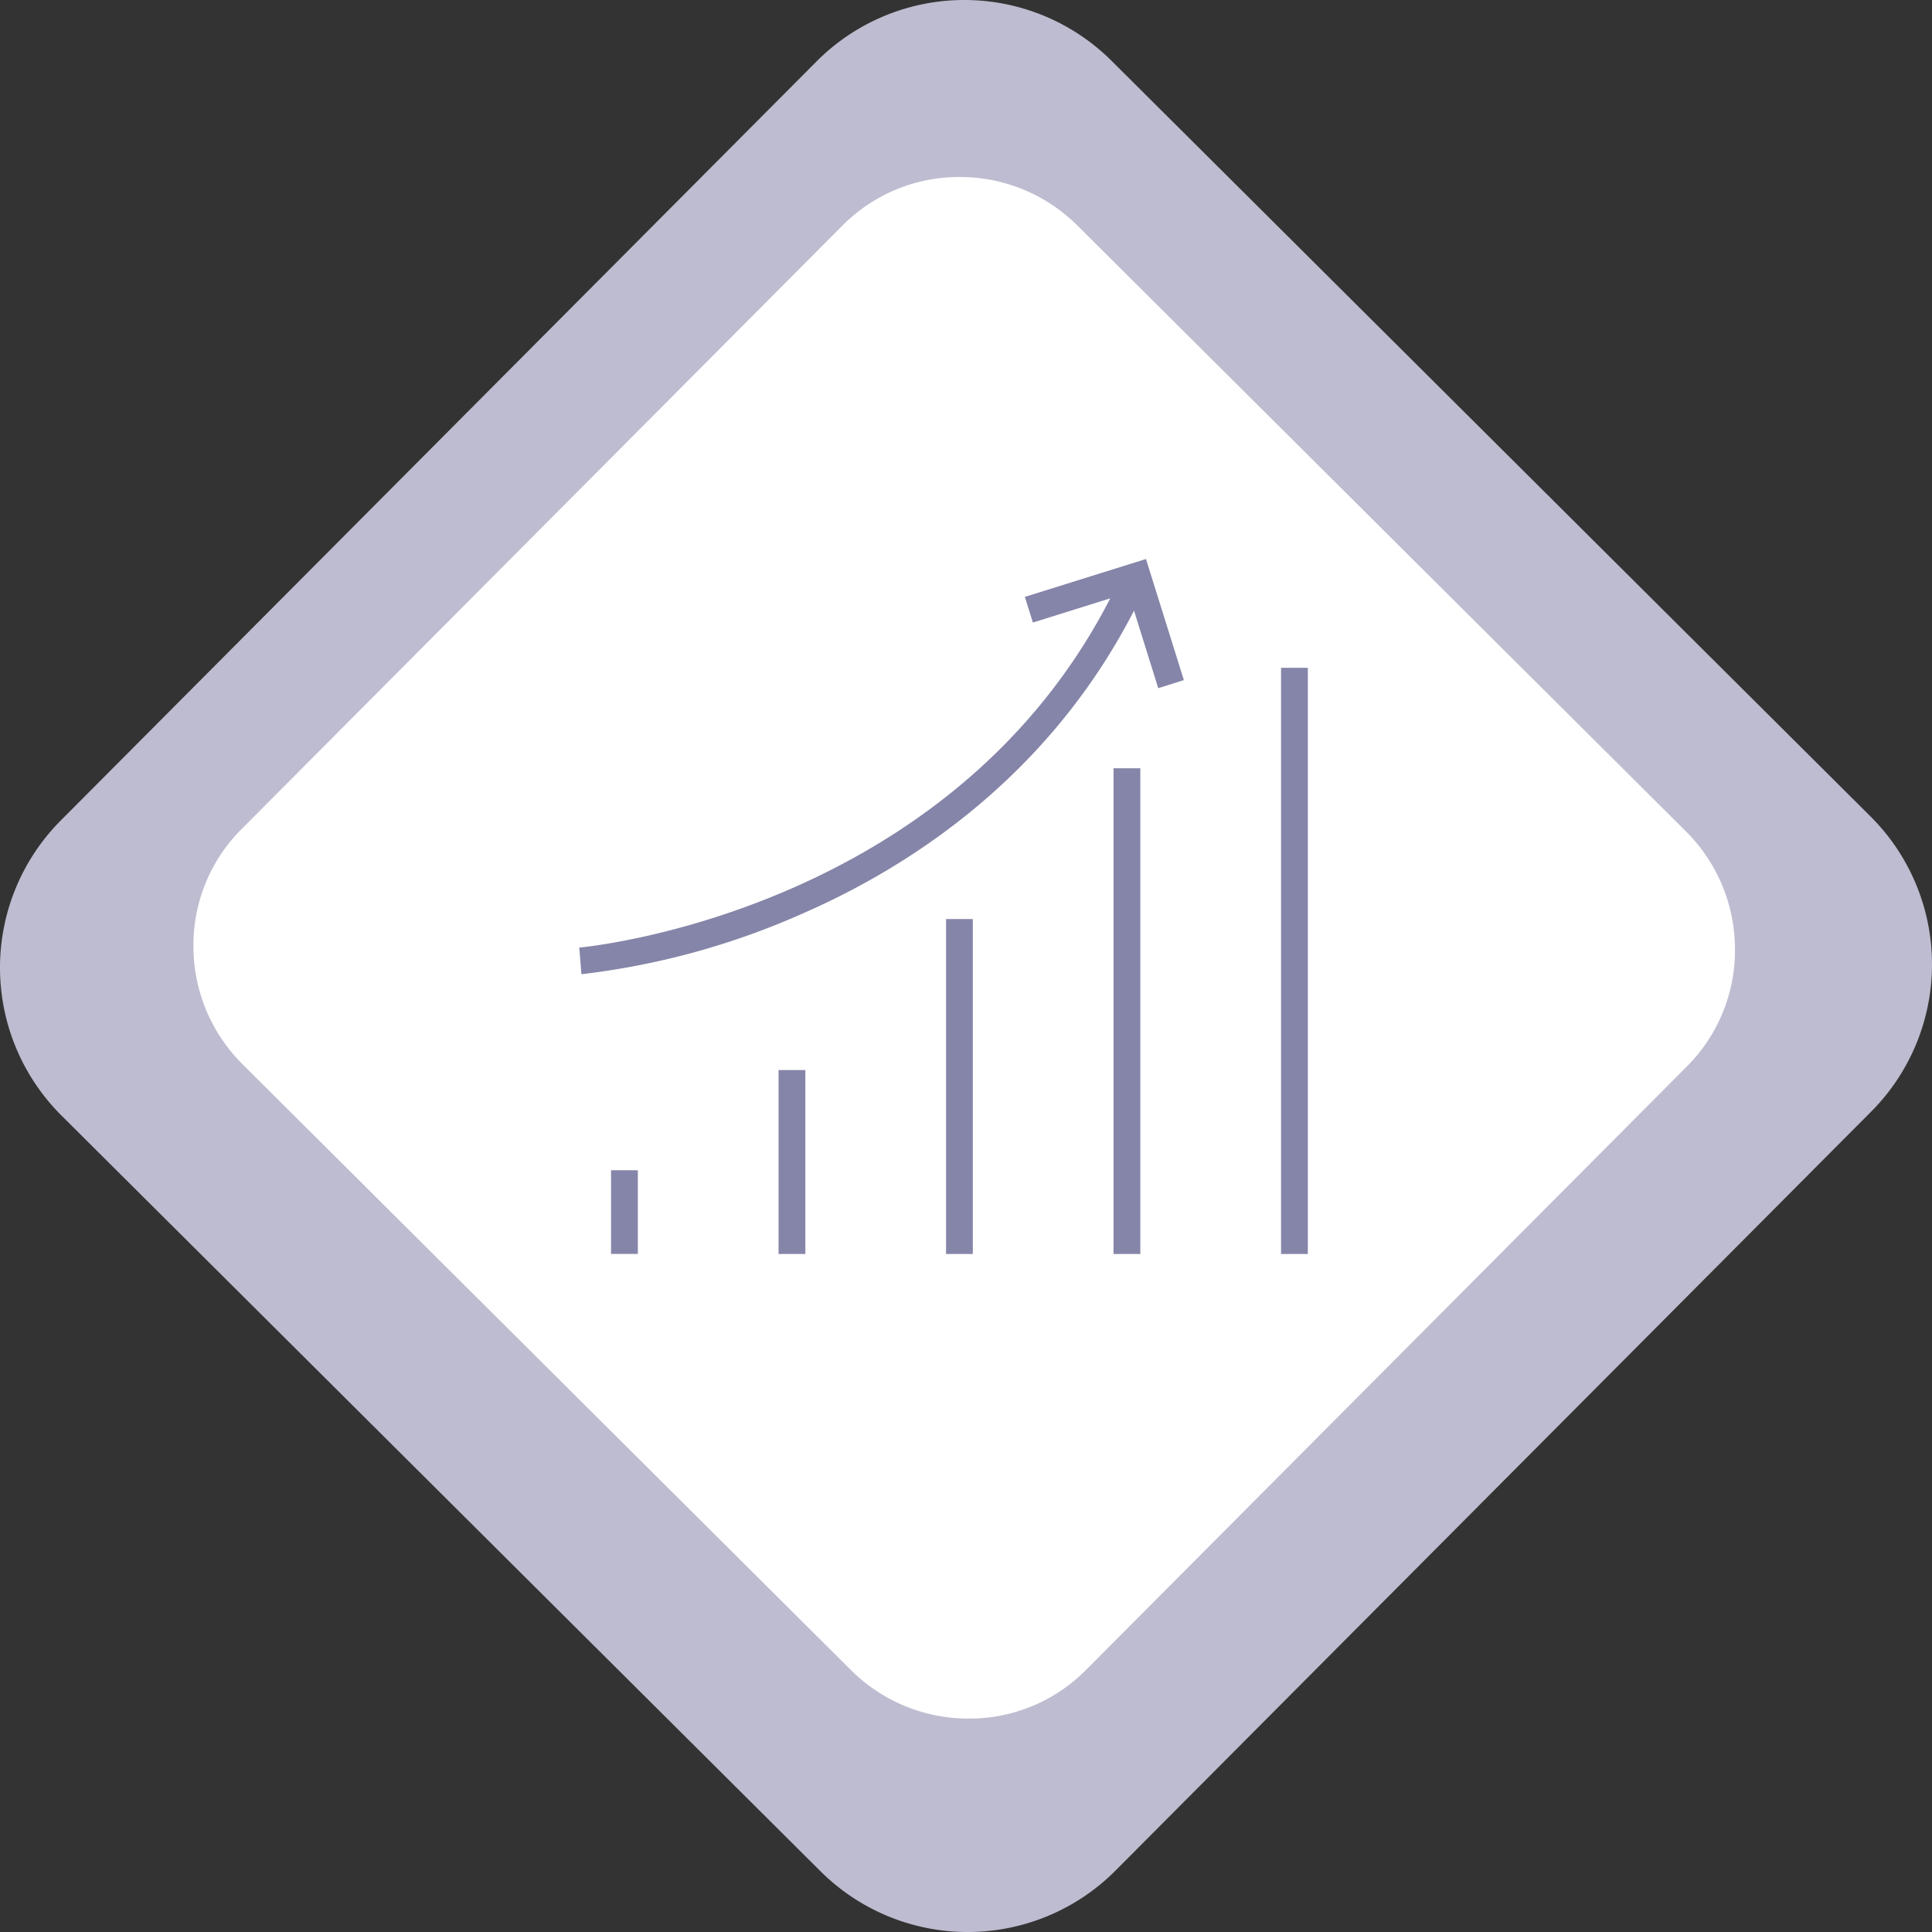 <svg id="Group_2752" data-name="Group 2752" xmlns="http://www.w3.org/2000/svg" width="362.296" height="362.299" viewBox="0 0 362.296 362.299">
  <rect x="0" y="0" width="362.296" height="362.299" fill="#333333" stroke="none"/>
  <g id="Group_2751" data-name="Group 2751">
    <g id="Group_2750" data-name="Group 2750">
      <path id="Path_3507" data-name="Path 3507" d="M526.733,616.559a27.484,27.484,0,0,1-19.6-8.061L406.266,508.084a27.725,27.725,0,0,1-.086-39.166L506.6,368.061a27.695,27.695,0,0,1,39.161-.091L646.63,468.391a27.713,27.713,0,0,1,.086,39.166L546.295,608.414a27.513,27.513,0,0,1-19.562,8.145M696.567,516.178a39.127,39.127,0,0,0-.119-55.285L554.069,319.14a39.108,39.108,0,0,0-55.288.122L357.029,461.63a39.117,39.117,0,0,0,.124,55.293L499.524,658.675a39.12,39.12,0,0,0,55.293-.127Z" transform="translate(-345.647 -307.756)" fill="#bebcd0"/>
    </g>
    <path id="Path_3508" data-name="Path 3508" d="M640.037,487.624a30.78,30.78,0,0,0,9-22.048,31.213,31.213,0,0,0-9.25-22.069l-114-113.5a31.177,31.177,0,0,0-22.107-9.156,30.762,30.762,0,0,0-22.01,9.1L368.958,443.157a30.779,30.779,0,0,0-9,22.051,31.2,31.2,0,0,0,9.257,22.069L483.2,600.778a31.228,31.228,0,0,0,22.114,9.159,30.759,30.759,0,0,0,22.005-9.105Z" transform="translate(-323.688 -287.658)" fill="#fff"/>
    <g id="Group_2505" data-name="Group 2505" transform="translate(108.627 106.921)">
      <g id="Group_2504" data-name="Group 2504">
        <path id="Path_3150" data-name="Path 3150" d="M388.906,425.706l-.406-5c.727-.058,73.2-6.695,102.115-70.766L495.193,352c-15.772,34.946-43.828,53.131-64.591,62.228a142.648,142.648,0,0,1-41.7,11.475" transform="translate(-388.5 -349.936)" fill="#8585a9"/>
      </g>
    </g>
    <g id="Group_2506" data-name="Group 2506" transform="translate(192.189 104.842)" opacity="0.13">
      <path id="Path_3152" data-name="Path 3152" d="M446.479,373.316l-5.6-17.909-17.909,5.6-1.5-4.8,22.7-7.1,7.1,22.7Z" transform="translate(-421.465 -349.116)" fill="#091c59"/>
    </g>
    <g id="Group_2507" data-name="Group 2507" transform="translate(192.189 104.842)">
      <path id="Path_3153" data-name="Path 3153" d="M446.479,373.316l-5.6-17.909-17.909,5.6-1.5-4.8,22.7-7.1,7.1,22.7Z" transform="translate(-421.465 -349.116)" fill="#8585a9"/>
    </g>
    <g id="Group_3524" data-name="Group 3524">
      <path id="Path_3154" data-name="Path 3154" d="M403.243,386.917h5.024v34.489h-5.024Z" transform="translate(-257.245 -186.254)" fill="#8585a9"/>
      <path id="Path_3155" data-name="Path 3155" d="M415.634,375.745h5.019v62.811h-5.019Z" transform="translate(-238.227 -203.402)" fill="#8585a9"/>
      <path id="Path_3156" data-name="Path 3156" d="M428.024,364.592h5.027V455.67h-5.027Z" transform="translate(-219.21 -220.52)" fill="#8585a9"/>
      <path id="Path_3157" data-name="Path 3157" d="M440.416,357.158h5.024V467.083h-5.024Z" transform="translate(-200.189 -231.93)" fill="#8585a9"/>
      <path id="Path_3158" data-name="Path 3158" d="M390.851,394.327h5.027V410.02h-5.027Z" transform="translate(-276.266 -174.881)" fill="#8585a9"/>
    </g>
  </g>
</svg>

